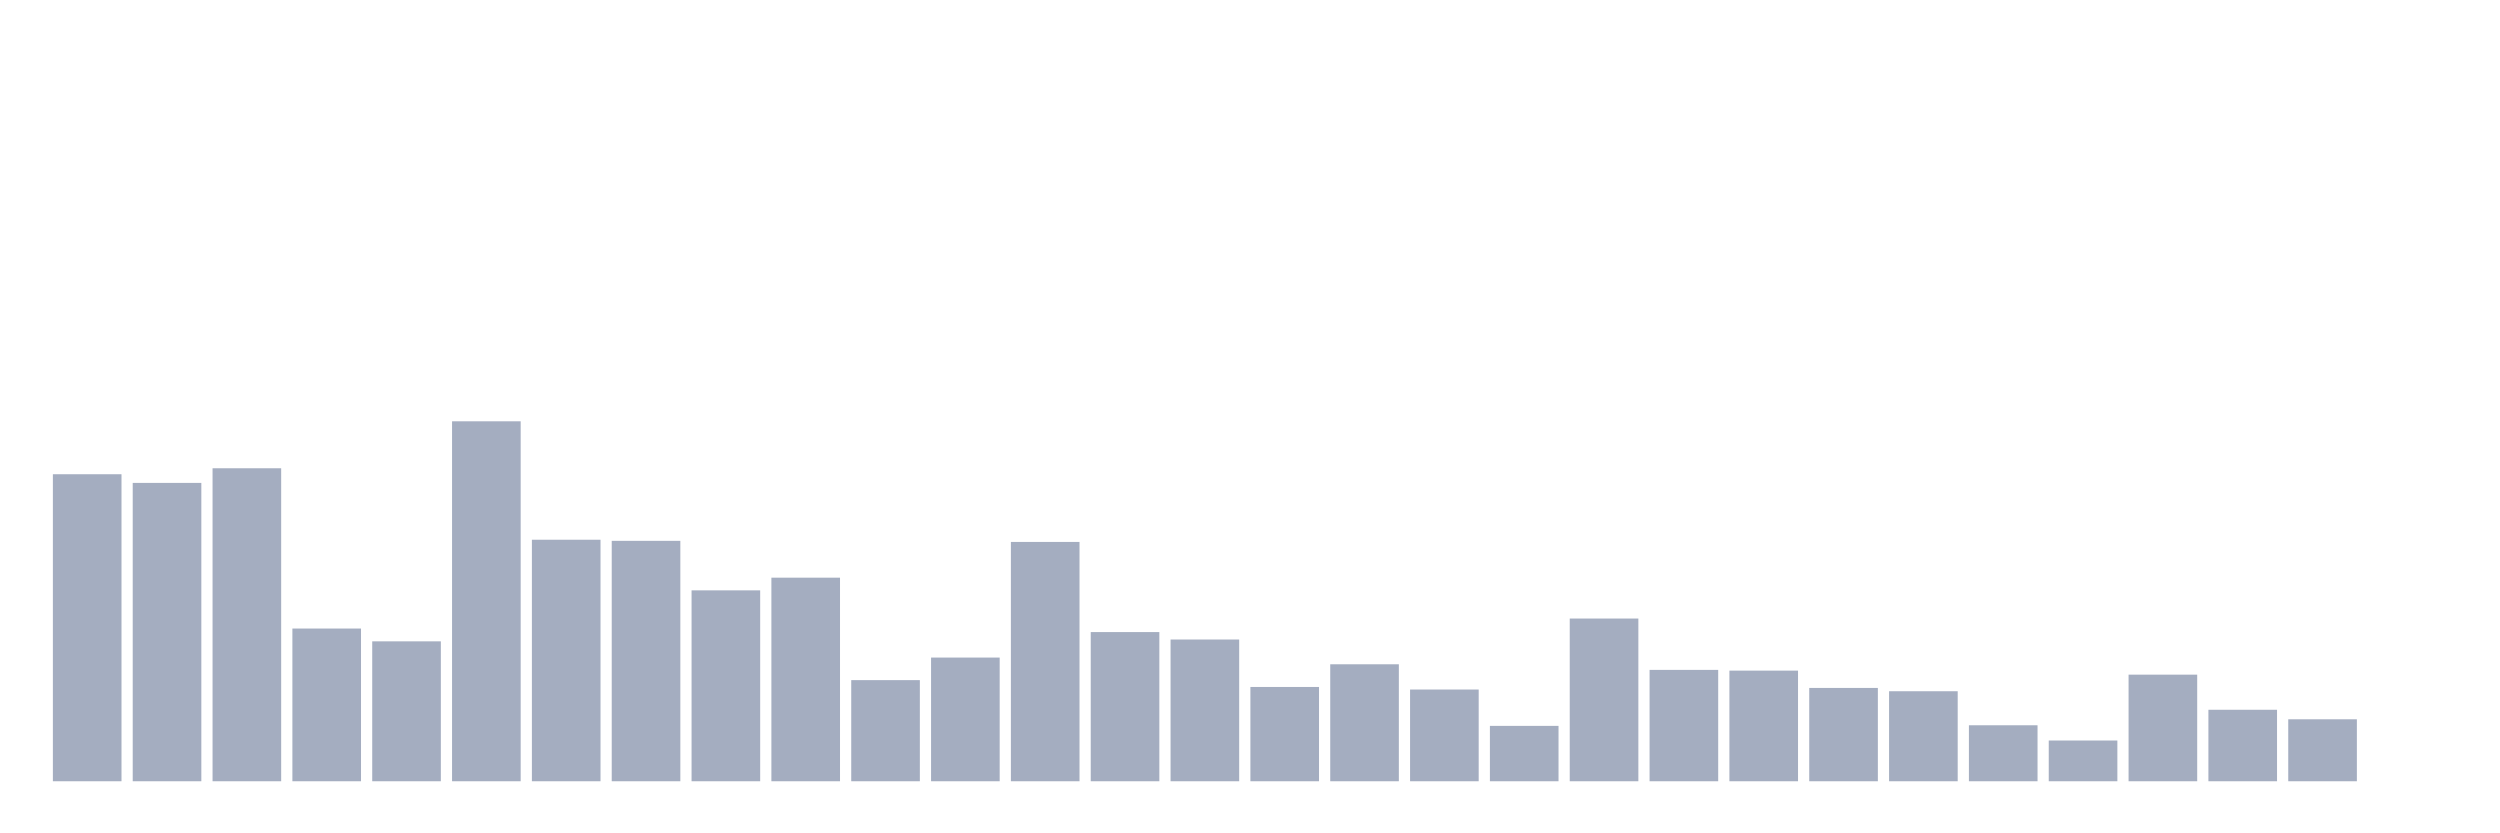 <svg xmlns="http://www.w3.org/2000/svg" viewBox="0 0 480 160"><g transform="translate(10,10)"><rect class="bar" x="0.153" width="13.175" y="81.054" height="58.946" fill="rgb(164,173,192)"></rect><rect class="bar" x="15.482" width="13.175" y="82.717" height="57.283" fill="rgb(164,173,192)"></rect><rect class="bar" x="30.81" width="13.175" y="79.906" height="60.094" fill="rgb(164,173,192)"></rect><rect class="bar" x="46.138" width="13.175" y="110.679" height="29.321" fill="rgb(164,173,192)"></rect><rect class="bar" x="61.466" width="13.175" y="113.138" height="26.862" fill="rgb(164,173,192)"></rect><rect class="bar" x="76.794" width="13.175" y="70.89" height="69.11" fill="rgb(164,173,192)"></rect><rect class="bar" x="92.123" width="13.175" y="93.63" height="46.37" fill="rgb(164,173,192)"></rect><rect class="bar" x="107.451" width="13.175" y="93.841" height="46.159" fill="rgb(164,173,192)"></rect><rect class="bar" x="122.779" width="13.175" y="103.349" height="36.651" fill="rgb(164,173,192)"></rect><rect class="bar" x="138.107" width="13.175" y="100.913" height="39.087" fill="rgb(164,173,192)"></rect><rect class="bar" x="153.436" width="13.175" y="120.585" height="19.415" fill="rgb(164,173,192)"></rect><rect class="bar" x="168.764" width="13.175" y="116.253" height="23.747" fill="rgb(164,173,192)"></rect><rect class="bar" x="184.092" width="13.175" y="94.052" height="45.948" fill="rgb(164,173,192)"></rect><rect class="bar" x="199.42" width="13.175" y="111.358" height="28.642" fill="rgb(164,173,192)"></rect><rect class="bar" x="214.748" width="13.175" y="112.787" height="27.213" fill="rgb(164,173,192)"></rect><rect class="bar" x="230.077" width="13.175" y="121.897" height="18.103" fill="rgb(164,173,192)"></rect><rect class="bar" x="245.405" width="13.175" y="117.541" height="22.459" fill="rgb(164,173,192)"></rect><rect class="bar" x="260.733" width="13.175" y="122.389" height="17.611" fill="rgb(164,173,192)"></rect><rect class="bar" x="276.061" width="13.175" y="129.368" height="10.632" fill="rgb(164,173,192)"></rect><rect class="bar" x="291.39" width="13.175" y="108.759" height="31.241" fill="rgb(164,173,192)"></rect><rect class="bar" x="306.718" width="13.175" y="118.618" height="21.382" fill="rgb(164,173,192)"></rect><rect class="bar" x="322.046" width="13.175" y="118.759" height="21.241" fill="rgb(164,173,192)"></rect><rect class="bar" x="337.374" width="13.175" y="122.084" height="17.916" fill="rgb(164,173,192)"></rect><rect class="bar" x="352.702" width="13.175" y="122.717" height="17.283" fill="rgb(164,173,192)"></rect><rect class="bar" x="368.031" width="13.175" y="129.251" height="10.749" fill="rgb(164,173,192)"></rect><rect class="bar" x="383.359" width="13.175" y="132.178" height="7.822" fill="rgb(164,173,192)"></rect><rect class="bar" x="398.687" width="13.175" y="119.532" height="20.468" fill="rgb(164,173,192)"></rect><rect class="bar" x="414.015" width="13.175" y="126.276" height="13.724" fill="rgb(164,173,192)"></rect><rect class="bar" x="429.344" width="13.175" y="128.103" height="11.897" fill="rgb(164,173,192)"></rect><rect class="bar" x="444.672" width="13.175" y="140" height="0" fill="rgb(164,173,192)"></rect></g></svg>